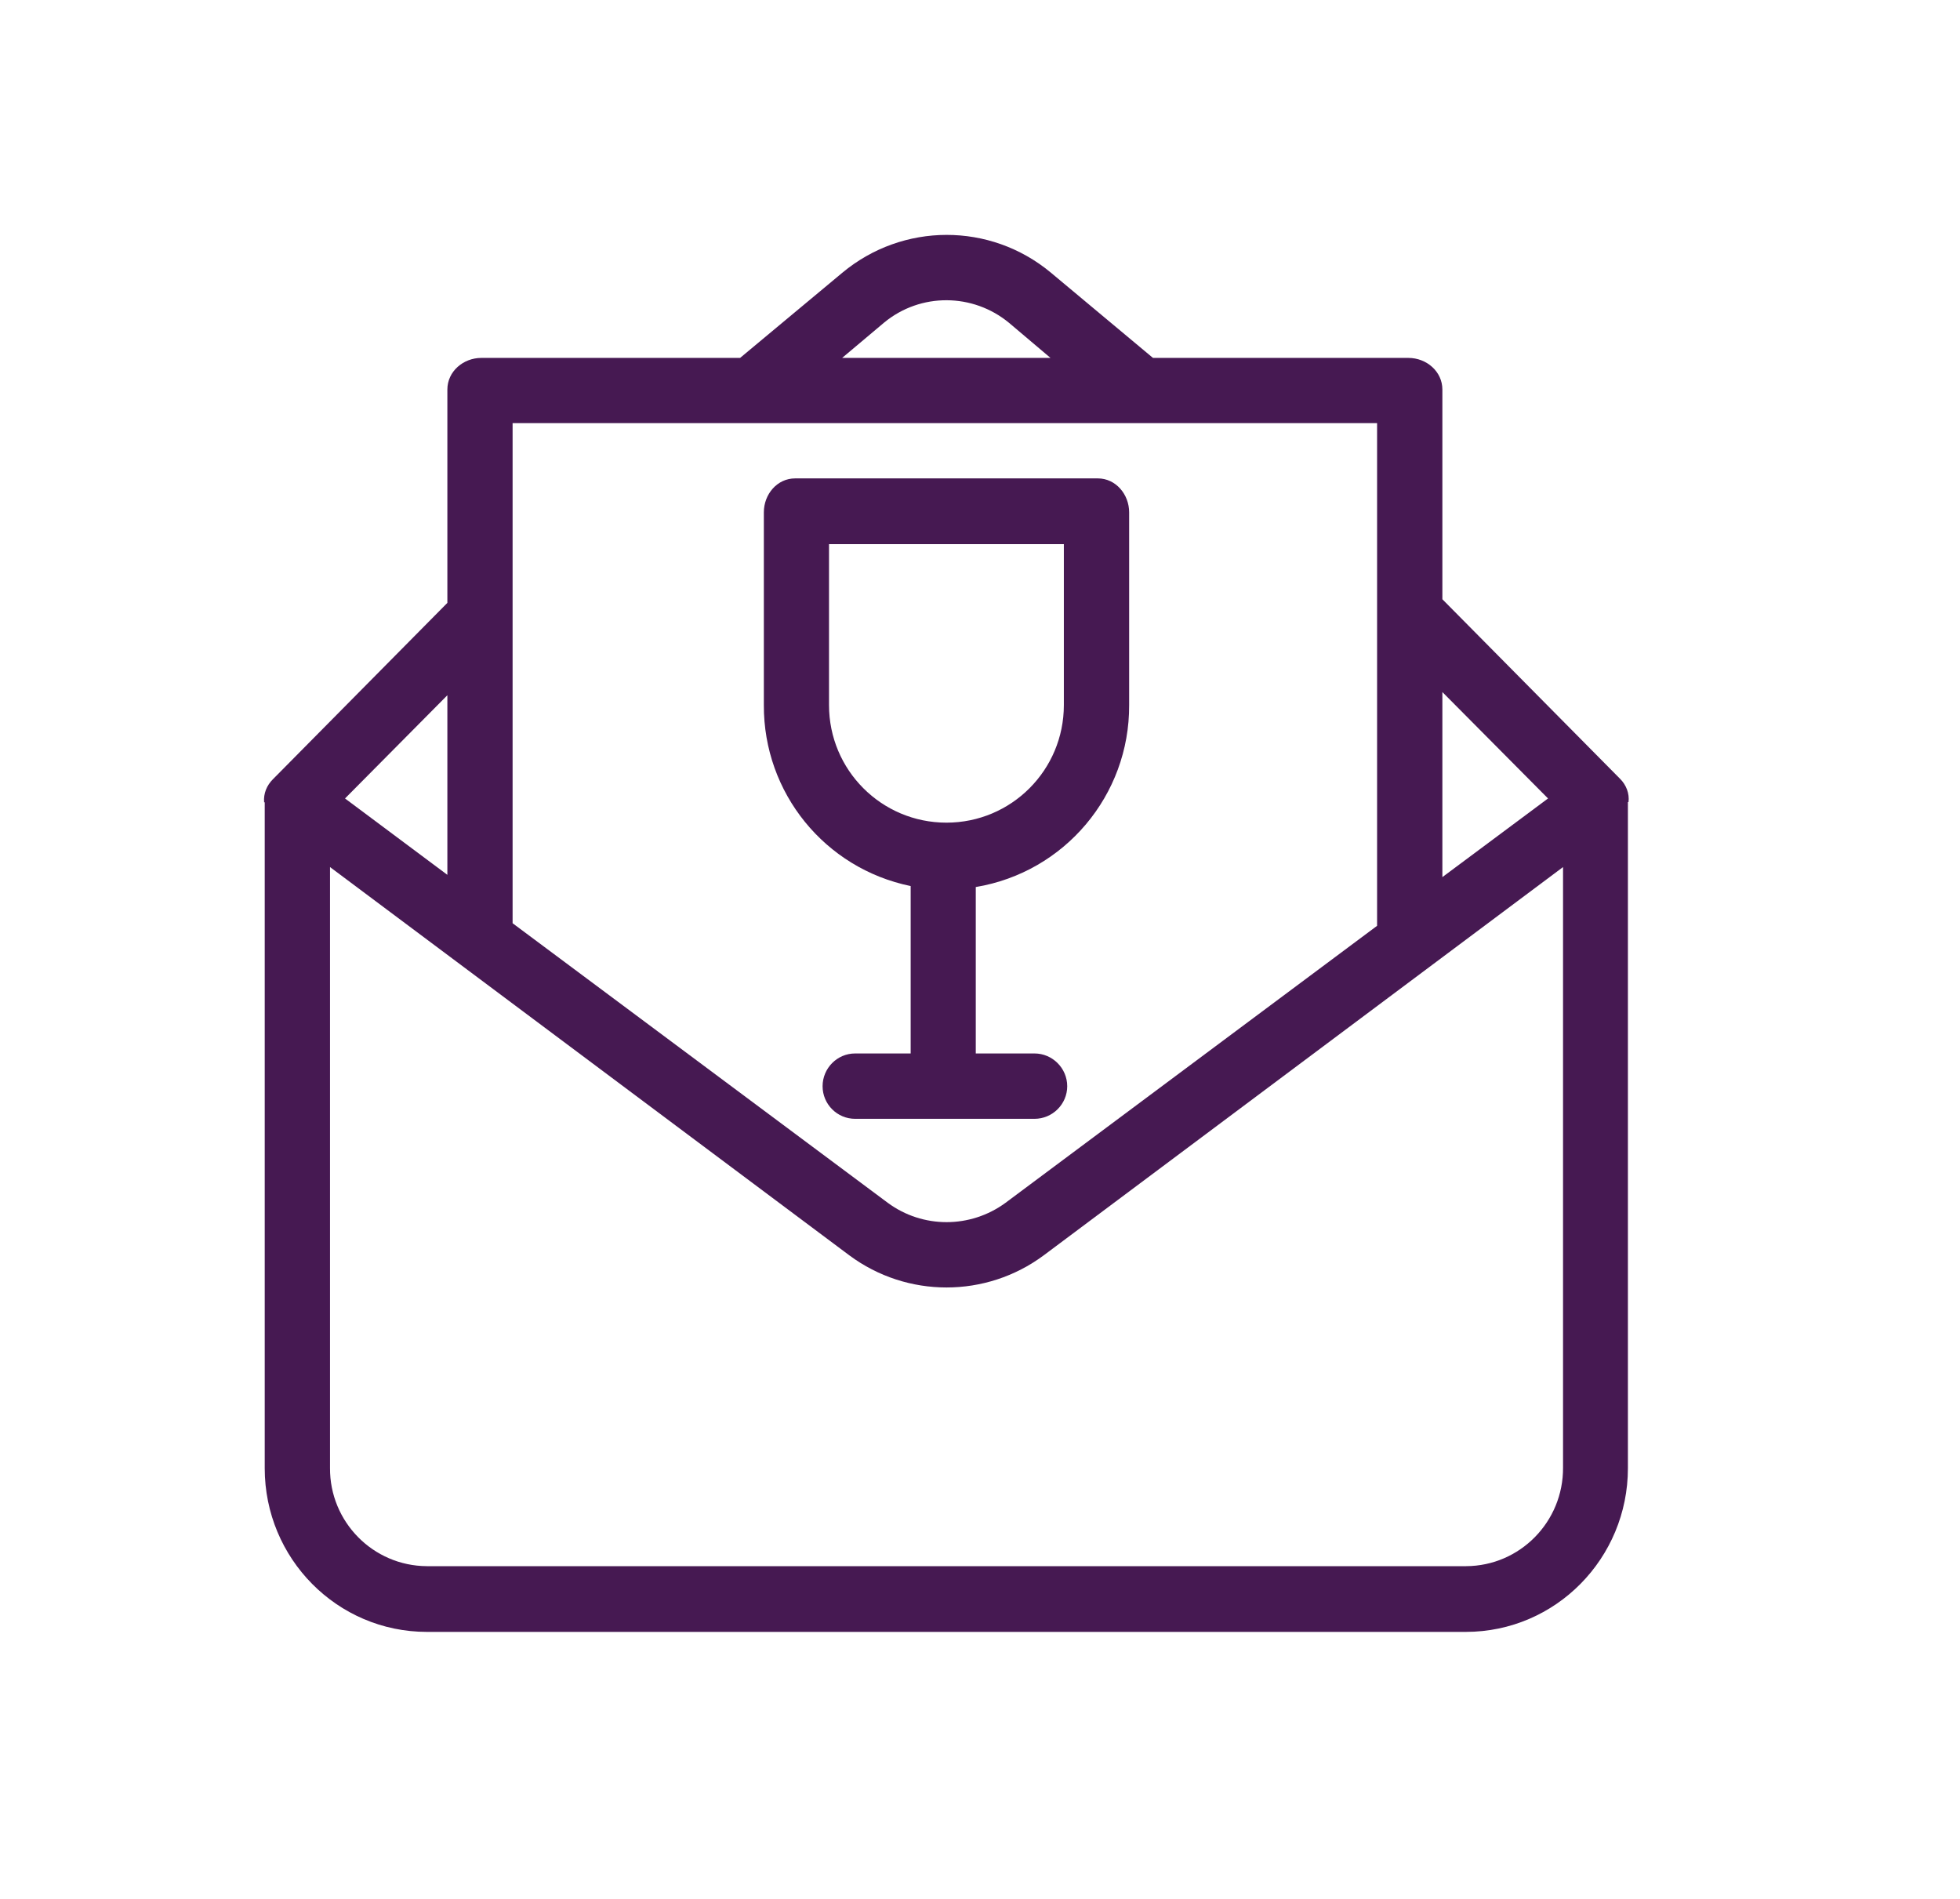 <svg width="32" height="31" viewBox="0 0 32 31" fill="none" xmlns="http://www.w3.org/2000/svg">
<path d="M23.937 25.568H6.97C6.09 25.564 5.382 24.843 5.388 23.965V14.155L13.867 20.494C14.809 21.193 16.098 21.193 17.04 20.494L25.519 14.155V23.958C25.525 24.843 24.815 25.564 23.937 25.568ZM7.304 11.35V14.282L5.633 13.035L7.304 11.35ZM22.483 6.908V15.114L16.417 19.636C15.843 20.057 15.064 20.057 14.494 19.636L8.369 15.072V6.908H22.483ZM14.435 5.266C15.028 4.776 15.885 4.782 16.476 5.272L17.151 5.843H13.749L14.435 5.266ZM25.274 13.035L23.549 14.319V11.298L25.274 13.035ZM26.451 12.715L23.549 9.783V6.359C23.549 6.066 23.292 5.843 22.994 5.843H18.824L17.151 4.446C16.166 3.63 14.741 3.63 13.753 4.452L12.083 5.843H7.858C7.566 5.843 7.304 6.062 7.304 6.359V9.842L4.456 12.721C4.355 12.822 4.3 12.954 4.312 13.098H4.322V23.97C4.322 25.442 5.504 26.641 6.97 26.641H23.931C25.401 26.641 26.578 25.436 26.578 23.97V13.094H26.588C26.605 12.956 26.552 12.816 26.451 12.715Z" fill="#461952"/>
<path d="M13.535 8.883H17.369V11.511C17.369 12.572 16.512 13.43 15.452 13.43C14.392 13.43 13.535 12.572 13.535 11.511V8.883ZM14.868 14.465V17.198H13.961C13.668 17.198 13.43 17.439 13.43 17.733C13.43 18.026 13.668 18.265 13.961 18.265H16.89C17.183 18.265 17.424 18.026 17.424 17.733C17.424 17.439 17.183 17.198 16.89 17.198H15.931V14.481C17.38 14.24 18.442 12.983 18.435 11.511V8.364C18.435 8.071 18.217 7.81 17.924 7.81H12.981C12.69 7.81 12.471 8.067 12.471 8.364V11.511C12.465 12.944 13.466 14.177 14.868 14.465Z" fill="#461952"/>
</svg>
